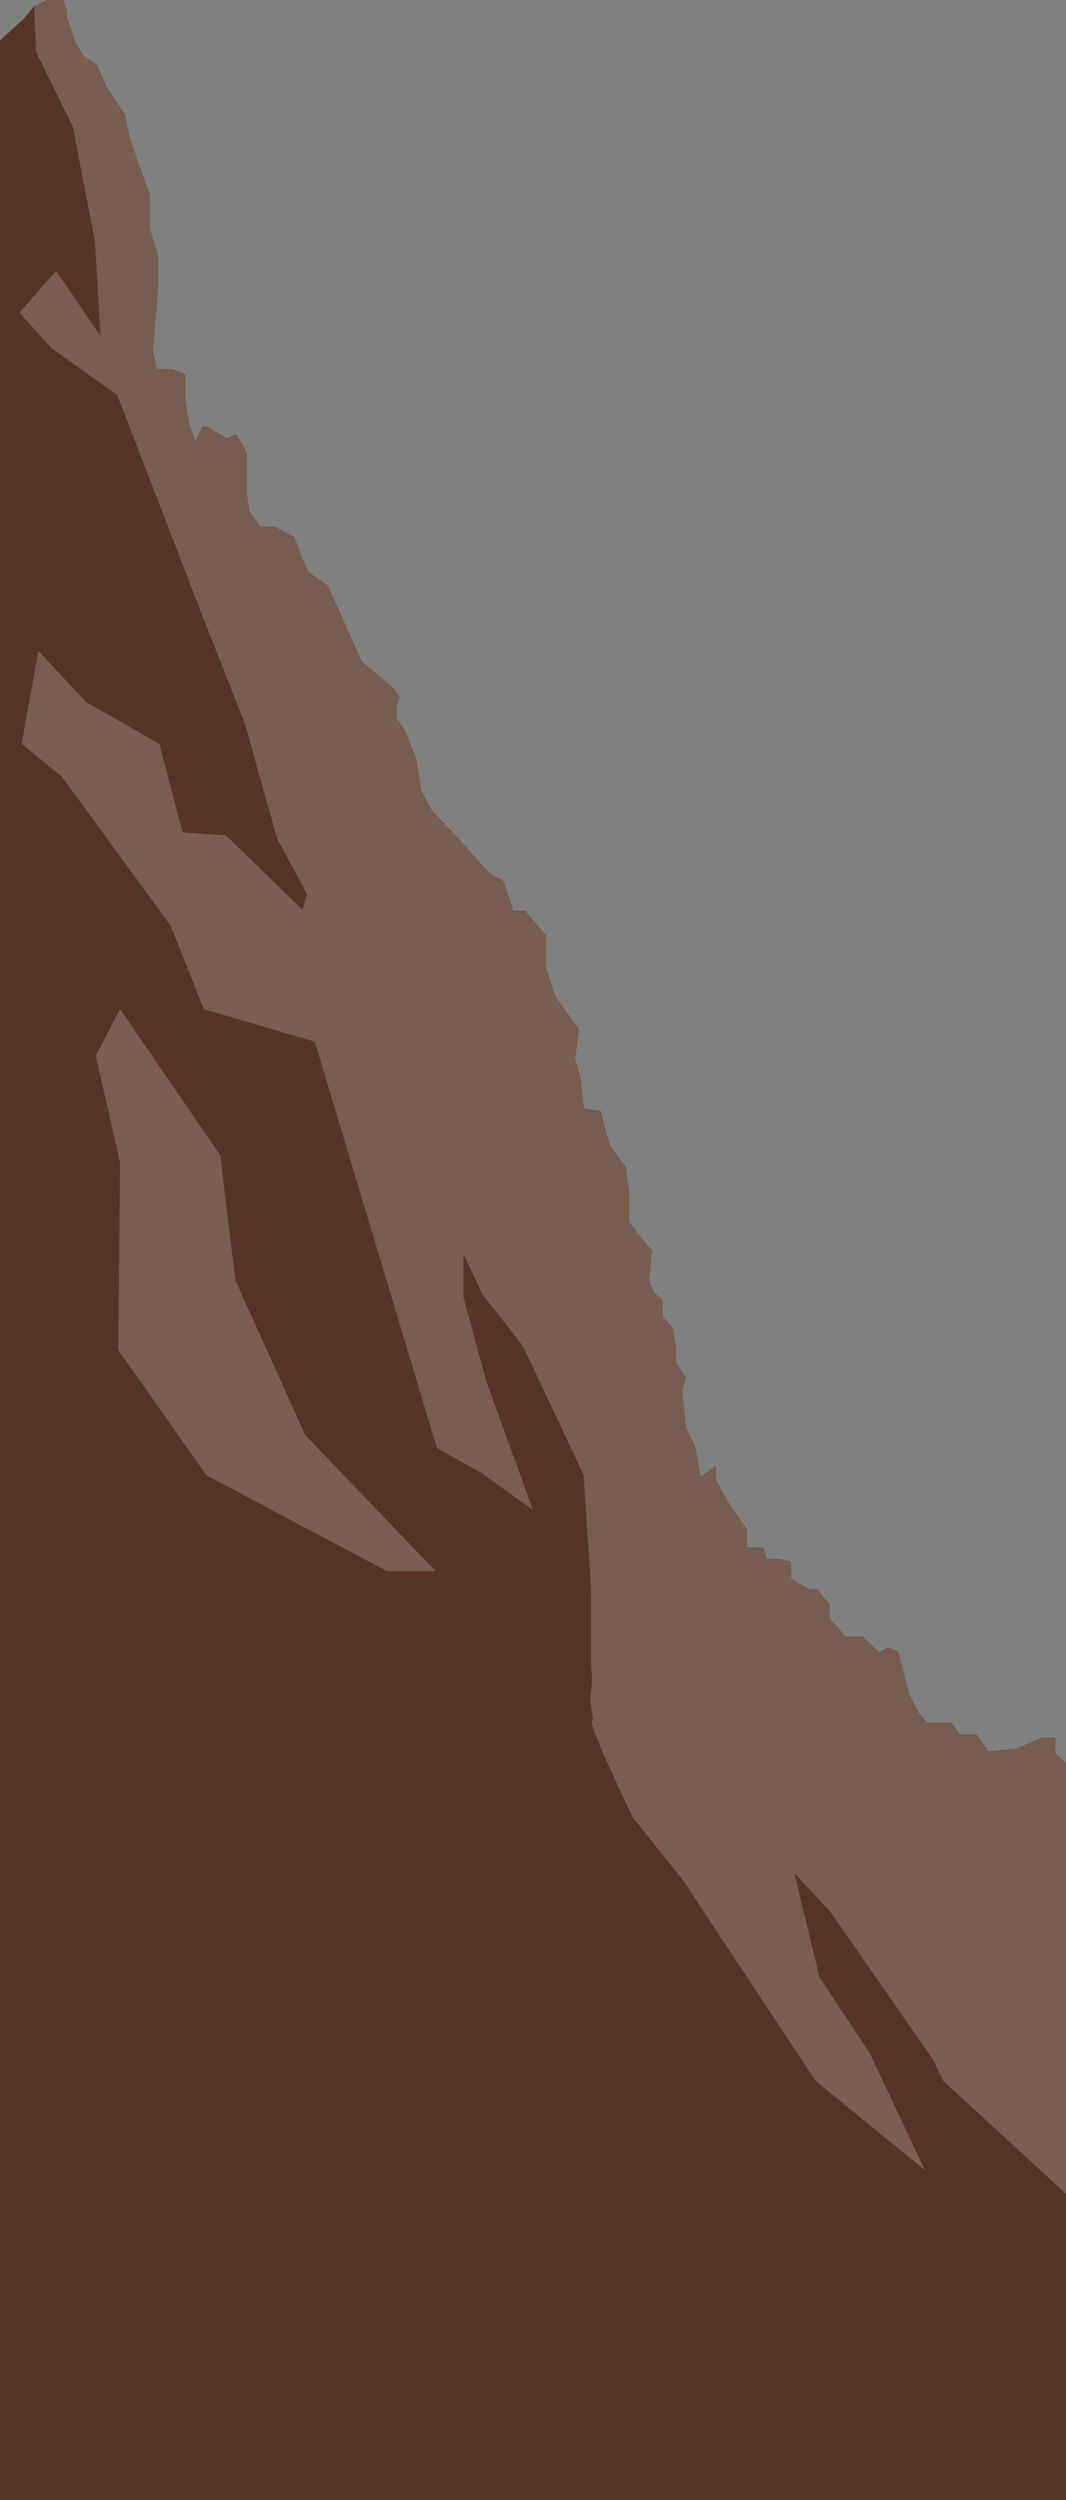 <svg xmlns="http://www.w3.org/2000/svg" width="1920" height="4500" preserveAspectRatio="none" xmlns:v="https://vecta.io/nano"><rect width="100%" height="100%" fill="#808080" stroke="none"/><g fill="#563426"><path d="M0 3732.86h1920v2399.52H0z"/><path d="M1920 3172.81v572.24H0V72.78l23.97-21.87 18.27-16.67 19.28-23.23L85.17 0h28.91l6.99 20.8v11.01l15.81 46.45 14.85 24.51 21.89 12.19 18.45 41.63 33.28 50.13 7.92 40.35 16.64 47.73 20.19 56.24v61.17l14.83 48.99v57.49l-9.65 112.56 7.09 32.99h26.27l25.39 9.79v47.73l6.99 41.6 10.56 30.48 13.17-25.63h8.72l35.01 20.8 16.72-7.36 10.48 17.15 8.8 17.12v70.96l5.2 34.24 20.19 26.91h24.53l35.92 18.32 12.27 34.24 13.2 29.44 35.01 24.4 18.43 41.6 42.93 95.44 23.65 19.55 20.16 17.12 13.12 11.07 11.44 15.84-6.19 17.17v20.8l14.03 19.55 21.07 51.41 9.65 59.89 19.25 35.55 46.48 48.88 57.81 64.83 23.65 12.19 6.99 19.65 11.39 34.27h21.09l37.63 44.05v58.67l17.55 52.61 42.11 58.67-7.09 52.67 10.56 37.95 5.25 51.28 30.64 4.96 4.45 19.55 12.21 42.77 28.08 37.92 6.08 47.73v51.39l23.73 30.61 17.47 20.8-5.2 54.99 9.65 22.05 14.83 12.19v29.44l18.45 21.97 5.25 31.87v29.28l18.37 26.91-6.99 24.51 6.99 67.25 16.64 31.87 9.65 54.99 27.17-19.57v24.48l23.65 42.8 32.45 46.45v33.09h29.81l6.11 20.83h23.63l20.19 4.83v30.59l31.55 18.4h14.91l22.75 26.91v26.19l18.45 20.27 8.72 12.19h32.45l29.76 28.16 15.81-8.51 18.37 7.25 19.28 74.64c1.79 6.11 18.43 36.69 18.43 36.69l14.91 17.12h43.84l14.83 20.8h29.81l21.01 30.61 50.83-4.85 44.72-19.65h25.47v28.16l19.03 16.74z"/></g><g opacity=".2" fill="#fff"><path d="M1920 3173.07v775.58l-221.15-203.34-18.75-38.75-108.05-155.41-77.01-110.8-64.19-68.53 43.41 179.33 1.89 7.79 90.64 137.09 99.32 210.29-197.16-161.01-128.4-194.16-109.87-166.16-90.64-113.36s-79.31-163.39-73.87-173.97c5.47-10.53-5.44-15.79-1.68-52.69 3.79-36.91 0-39.55 0-39.55v-144.99l-13.2-205.57L960 2461.15s-15.04-33.52-21.04-41.89-70-89.33-70-89.33l-34-72.59v78.16l40 147.97 85.04 234.5-93.04-66.99-80-44.67-219.97-731.41-200-58.64-60-150.75-196-268-72-58.64 30-167.49 86 92.13 132 75.36 42 159.15 78 5.57 138 134 8-27.92-54-100.51-58-206.59-78-198.21-152-393.6-118-83.76-58-64.21 66-75.36 80 117.25-10-170.29-40-206.59-66-134.03-3.47-82.51L85.17.25h28.91l6.99 20.8v11.01l15.81 46.45 14.85 24.51 21.89 12.19 18.45 41.63 33.28 50.13 7.92 40.35 16.64 47.73 20.19 56.24v61.17l14.83 48.99v57.49l-9.65 112.56 7.09 32.99h26.27l25.39 9.79v47.73l6.99 41.6 10.56 30.48 13.17-25.63h8.72l35.01 20.8 16.72-7.36 10.48 17.15 8.8 17.12v70.96l5.2 34.24 20.19 26.91h24.53l35.92 18.32 12.27 34.24 13.2 29.44 35.01 24.4 18.43 41.6 42.93 95.44 23.65 19.55 20.16 17.12 13.12 11.07 11.44 15.84-6.19 17.17v20.8l14.03 19.55 21.07 51.41 9.65 59.89 19.25 35.55 46.48 48.88 57.81 64.83 23.65 12.19 6.99 19.65 11.39 34.27h21.09l37.63 44.05v58.67l17.55 52.61 42.11 58.67-7.09 52.67 10.56 37.95 5.25 51.28 30.64 4.96 4.45 19.55 12.21 42.77 28.08 37.92 6.08 47.73v51.39l23.73 30.61 17.47 20.8-5.2 54.99 9.65 22.05 14.83 12.19v29.44l18.45 21.97 5.25 31.87v29.28l18.37 26.91-6.99 24.51 6.99 67.25 16.64 31.87 9.65 54.99 27.17-19.57v24.48l23.65 42.8 32.45 46.45v33.09h29.81l6.11 20.83h23.63l20.19 4.83v30.59l31.55 18.4h14.91l22.75 26.91v26.19l18.45 20.27 8.72 12.19h32.45l29.76 28.16 15.81-8.51 18.37 7.25 19.28 74.64c1.79 6.11 18.43 36.69 18.43 36.69l14.91 17.12h43.84l14.83 20.8h29.81l21.01 30.61 50.83-4.85 44.72-19.65h25.47v28.16l19.03 16.75zM216.21 1816.21l180.46 262.9 27.34 225.38 125.77 278.42 235.15 245.27h-87.5l-325.64-172.75-158.59-225.38 3-337.67-43.75-192.24 43.76-83.93z"/></g></svg>